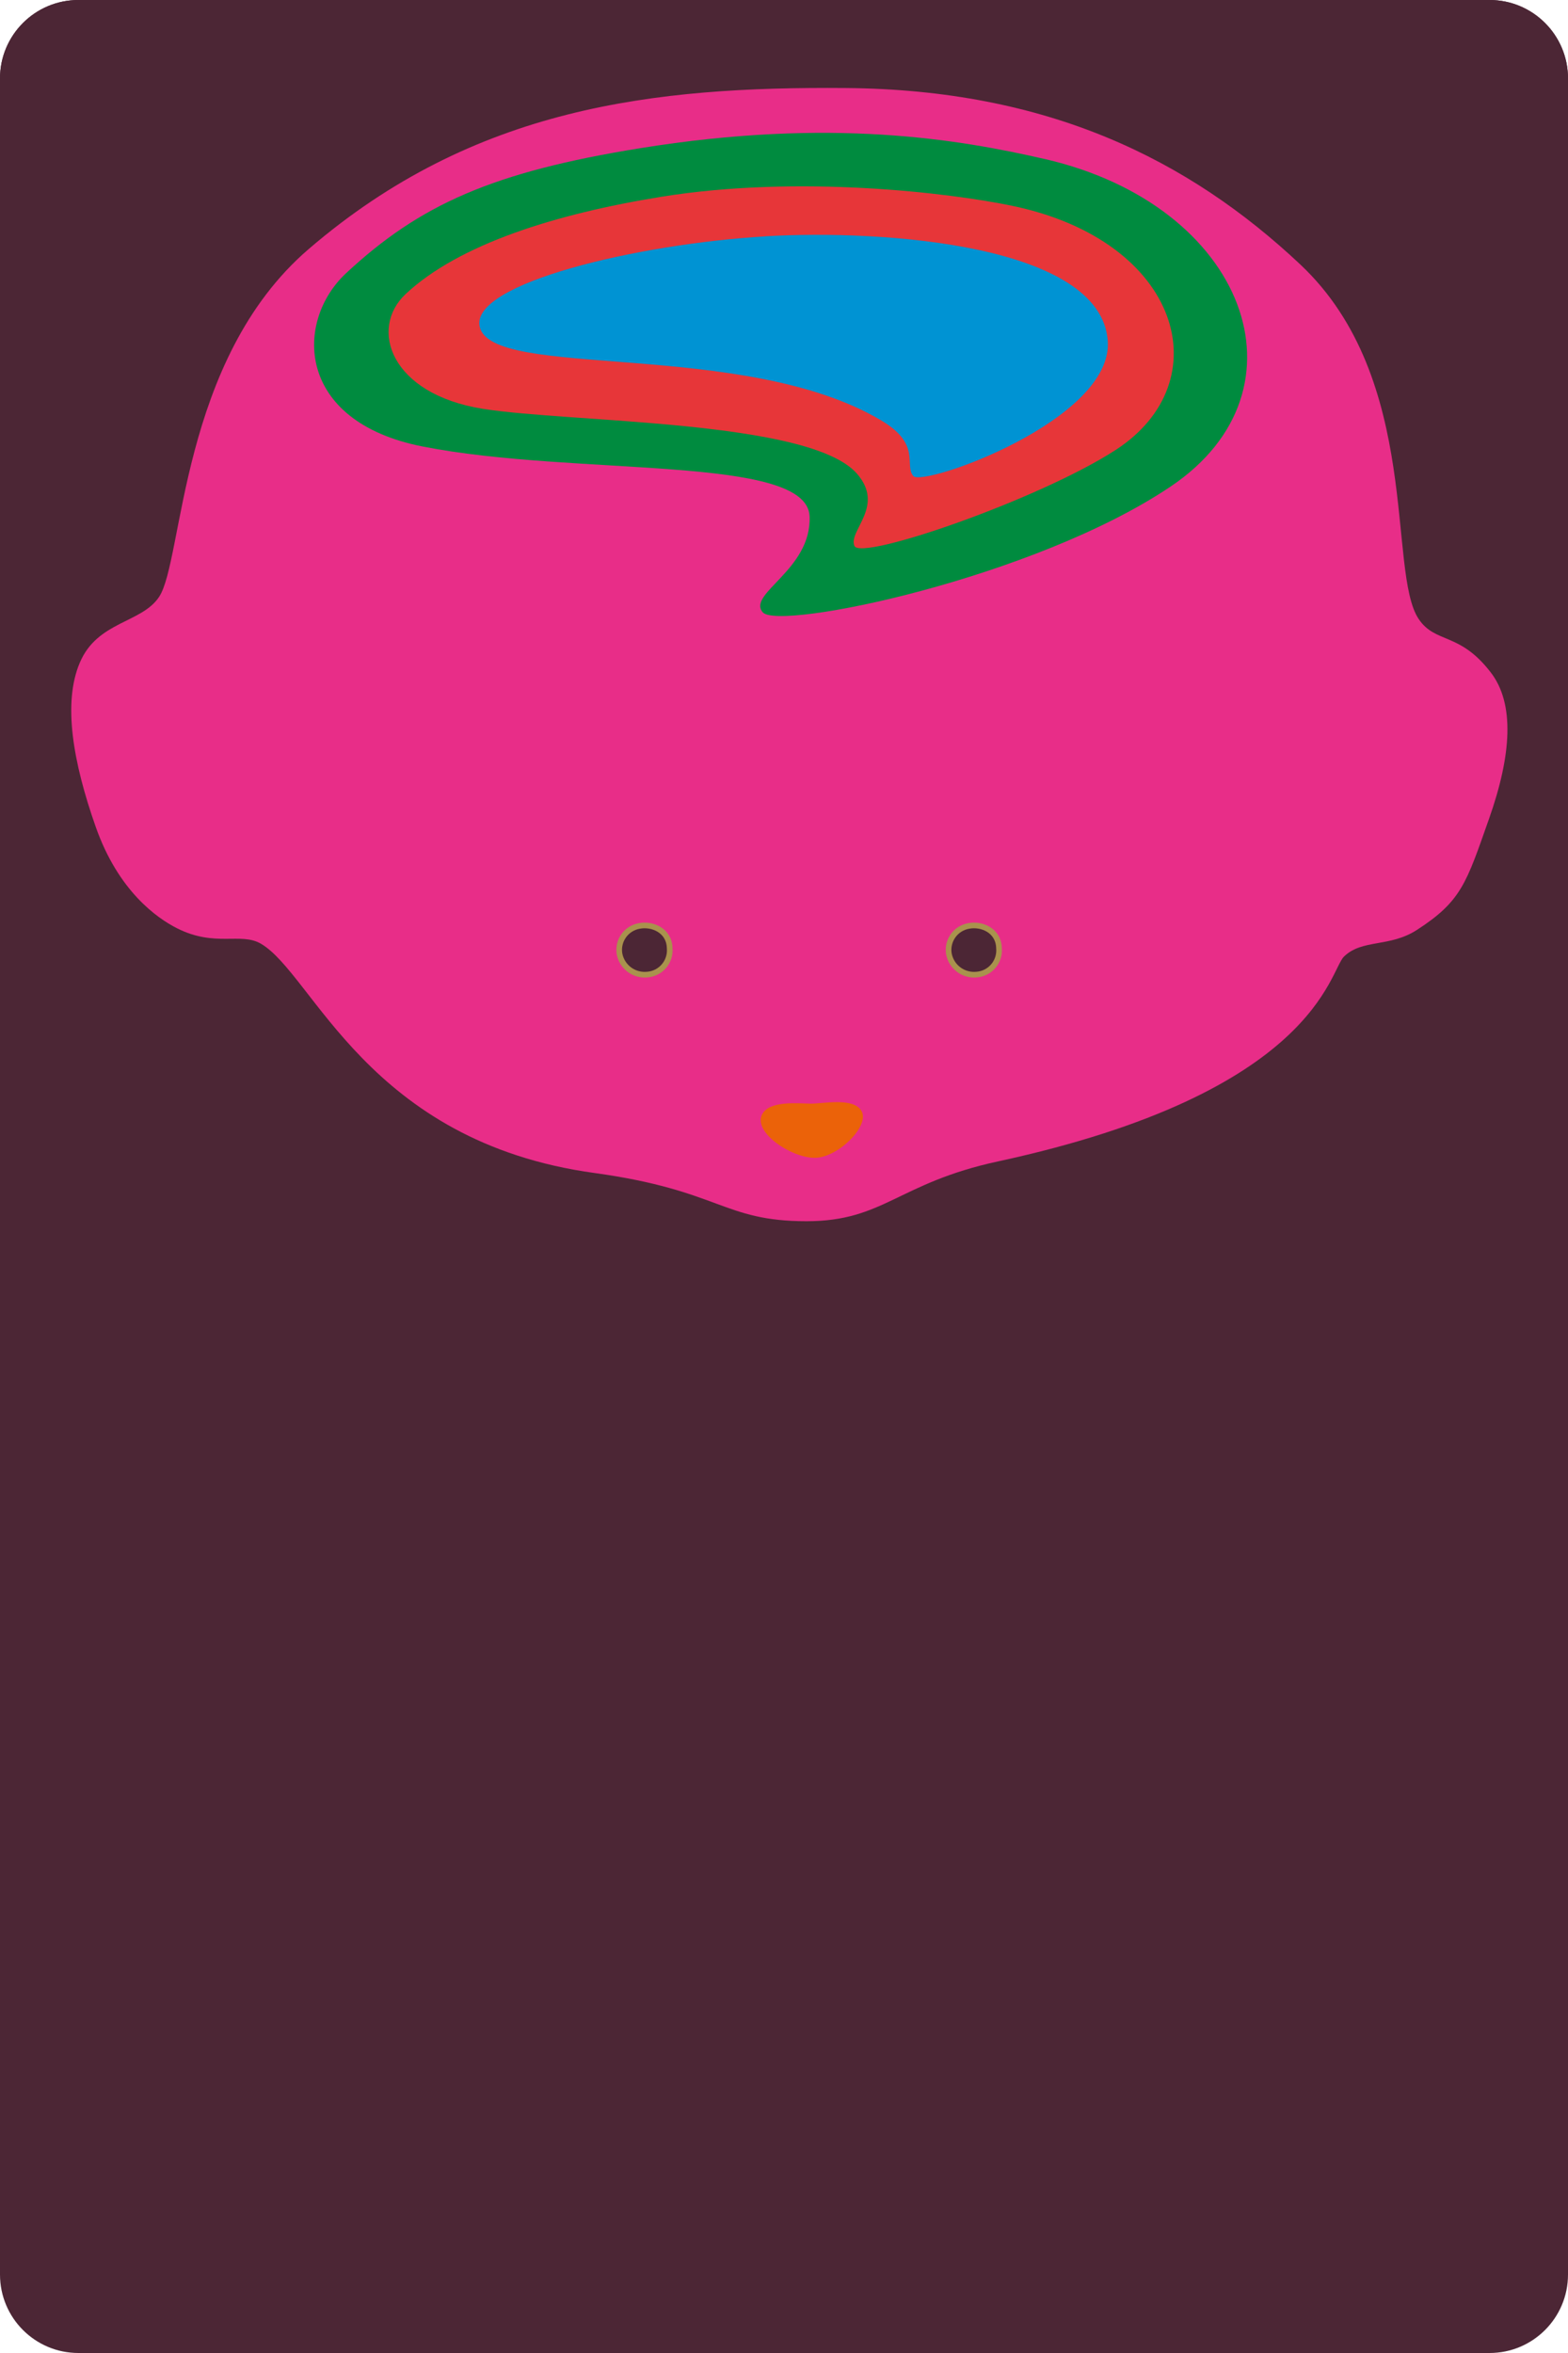 <svg width="200" height="300" viewBox="0 0 200 300" fill="none" xmlns="http://www.w3.org/2000/svg">
<g clip-path="url(#clip0_843:27221)">
<path d="M0 10C0 4.477 4.477 0 10 0H190C195.523 0 200 4.477 200 10V290C200 295.523 195.523 300 190 300H10C4.477 300 0 295.523 0 290V10Z" fill="#4C2635"/>
<path d="M200.656 -3H0V177H200.656V-3Z" fill="#4C2635"/>
<path d="M190.129 85.709C186.153 80.545 183.098 82.094 180.959 78.93C176.894 72.91 181.431 48.366 165.858 33.723C151.621 20.341 133.665 11.422 107.83 11.223C83.434 11.031 60.499 13.598 39.364 31.761C22.898 45.91 23.415 71.375 20.294 76.097C18.081 79.461 12.438 79.18 10.188 84.47C7.975 89.633 9.332 97.247 12.209 105.42C15.086 113.594 19.999 117.047 22.581 118.352C27.443 120.809 30.696 118.825 33.27 120.315C39.976 124.217 46.852 145.588 75.851 149.557C91.866 151.77 92.191 155.702 102.873 155.702C112.751 155.702 114.514 150.834 127.298 148.075C167.872 139.296 169.532 123.804 171.428 121.96C173.744 119.702 177.241 120.816 180.723 118.566C186.433 114.878 187.038 112.576 189.922 104.41C192.807 96.243 193.227 89.7 190.129 85.709" fill="#E82D88"/>
<path d="M81.575 118.05C83.168 117.747 85.359 118.596 85.418 120.89C85.455 121.298 85.41 121.71 85.286 122.101C85.162 122.491 84.962 122.854 84.697 123.167C84.432 123.48 84.108 123.737 83.743 123.923C83.378 124.11 82.98 124.222 82.571 124.254C81.744 124.342 80.914 124.111 80.252 123.608C79.589 123.105 79.144 122.367 79.008 121.547C78.893 120.744 79.097 119.928 79.577 119.274C80.057 118.62 80.775 118.181 81.575 118.05" fill="#4C2635"/>
<path d="M81.575 118.05C83.168 117.747 85.359 118.596 85.418 120.89C85.455 121.298 85.41 121.71 85.286 122.101C85.162 122.491 84.962 122.854 84.697 123.167C84.432 123.48 84.108 123.737 83.743 123.923C83.378 124.11 82.98 124.222 82.571 124.254C81.744 124.342 80.914 124.111 80.252 123.608C79.589 123.105 79.144 122.367 79.008 121.547C78.893 120.744 79.097 119.928 79.577 119.274C80.057 118.62 80.775 118.181 81.575 118.05V118.05Z" stroke="#A9924D" stroke-width="0.72" stroke-miterlimit="10"/>
<path d="M103.412 140.712C105.02 140.712 108.76 139.908 109.845 141.576C111.069 143.435 106.975 147.558 103.987 147.617C100.999 147.676 96.035 144.386 97.2 142.092C98.115 140.292 101.745 140.683 103.412 140.712" fill="#EB6209"/>
<path d="M123.588 118.05C125.181 117.747 127.365 118.596 127.424 120.89C127.461 121.298 127.417 121.709 127.294 122.1C127.171 122.491 126.972 122.853 126.707 123.166C126.443 123.479 126.119 123.737 125.755 123.923C125.39 124.11 124.992 124.222 124.584 124.254C123.756 124.342 122.927 124.111 122.264 123.608C121.602 123.105 121.157 122.367 121.021 121.547C120.906 120.744 121.11 119.928 121.59 119.274C122.07 118.62 122.787 118.181 123.588 118.05Z" fill="#4C2635"/>
<path d="M123.588 118.05C125.181 117.747 127.365 118.596 127.424 120.89C127.461 121.298 127.417 121.709 127.294 122.1C127.171 122.491 126.972 122.853 126.707 123.166C126.443 123.479 126.119 123.737 125.755 123.923C125.39 124.11 124.992 124.222 124.584 124.254C123.756 124.342 122.927 124.111 122.264 123.608C121.602 123.105 121.157 122.367 121.021 121.547C120.906 120.744 121.11 119.928 121.59 119.274C122.07 118.62 122.787 118.181 123.588 118.05Z" stroke="#A9924D" stroke-width="0.72" stroke-miterlimit="10"/>
<path d="M133.245 20.274C122.334 17.766 106.009 14.956 81.605 18.902C62.934 21.919 53.573 26.043 44.123 34.852C37.587 40.952 37.682 53.729 53.89 56.924C73.498 60.782 102.947 57.919 103.264 65.835C103.537 72.666 95.253 75.683 97.289 78.066C99.325 80.449 131.961 73.706 149.319 62.029C167.666 49.702 158.91 26.176 133.267 20.274" fill="#008B3F"/>
<path d="M129.114 26.243C121.205 24.598 101.951 22.244 84.335 25.092C70.872 27.268 58.515 31.141 51.736 37.493C47.029 41.919 49.818 50.24 61.569 52.121C72.709 53.907 103.191 53.493 109.277 60.362C112.965 64.53 108.155 67.665 108.982 69.605C109.808 71.545 132.588 63.666 142.304 57.367C155.708 48.684 150.699 30.735 129.114 26.243" fill="#E73639"/>
<path d="M97.599 30.138C81.288 31.111 60.13 36.12 61.171 41.587C62.491 48.507 94.736 43.151 112.353 53.575C117.568 56.658 115.303 59.218 116.484 60.686C117.664 62.154 142.097 53.538 141.293 43.409C140.356 31.266 112.958 29.223 97.576 30.13" fill="#0093D3"/>
</g>
<defs>
<clipPath id="clip0_843:27221">
<path d="M0 10C0 4.477 4.477 0 10 0H190C195.523 0 200 4.477 200 10V290C200 295.523 195.523 300 190 300H10C4.477 300 0 295.523 0 290V10Z" fill="white"/>
</clipPath>
</defs>
</svg>
